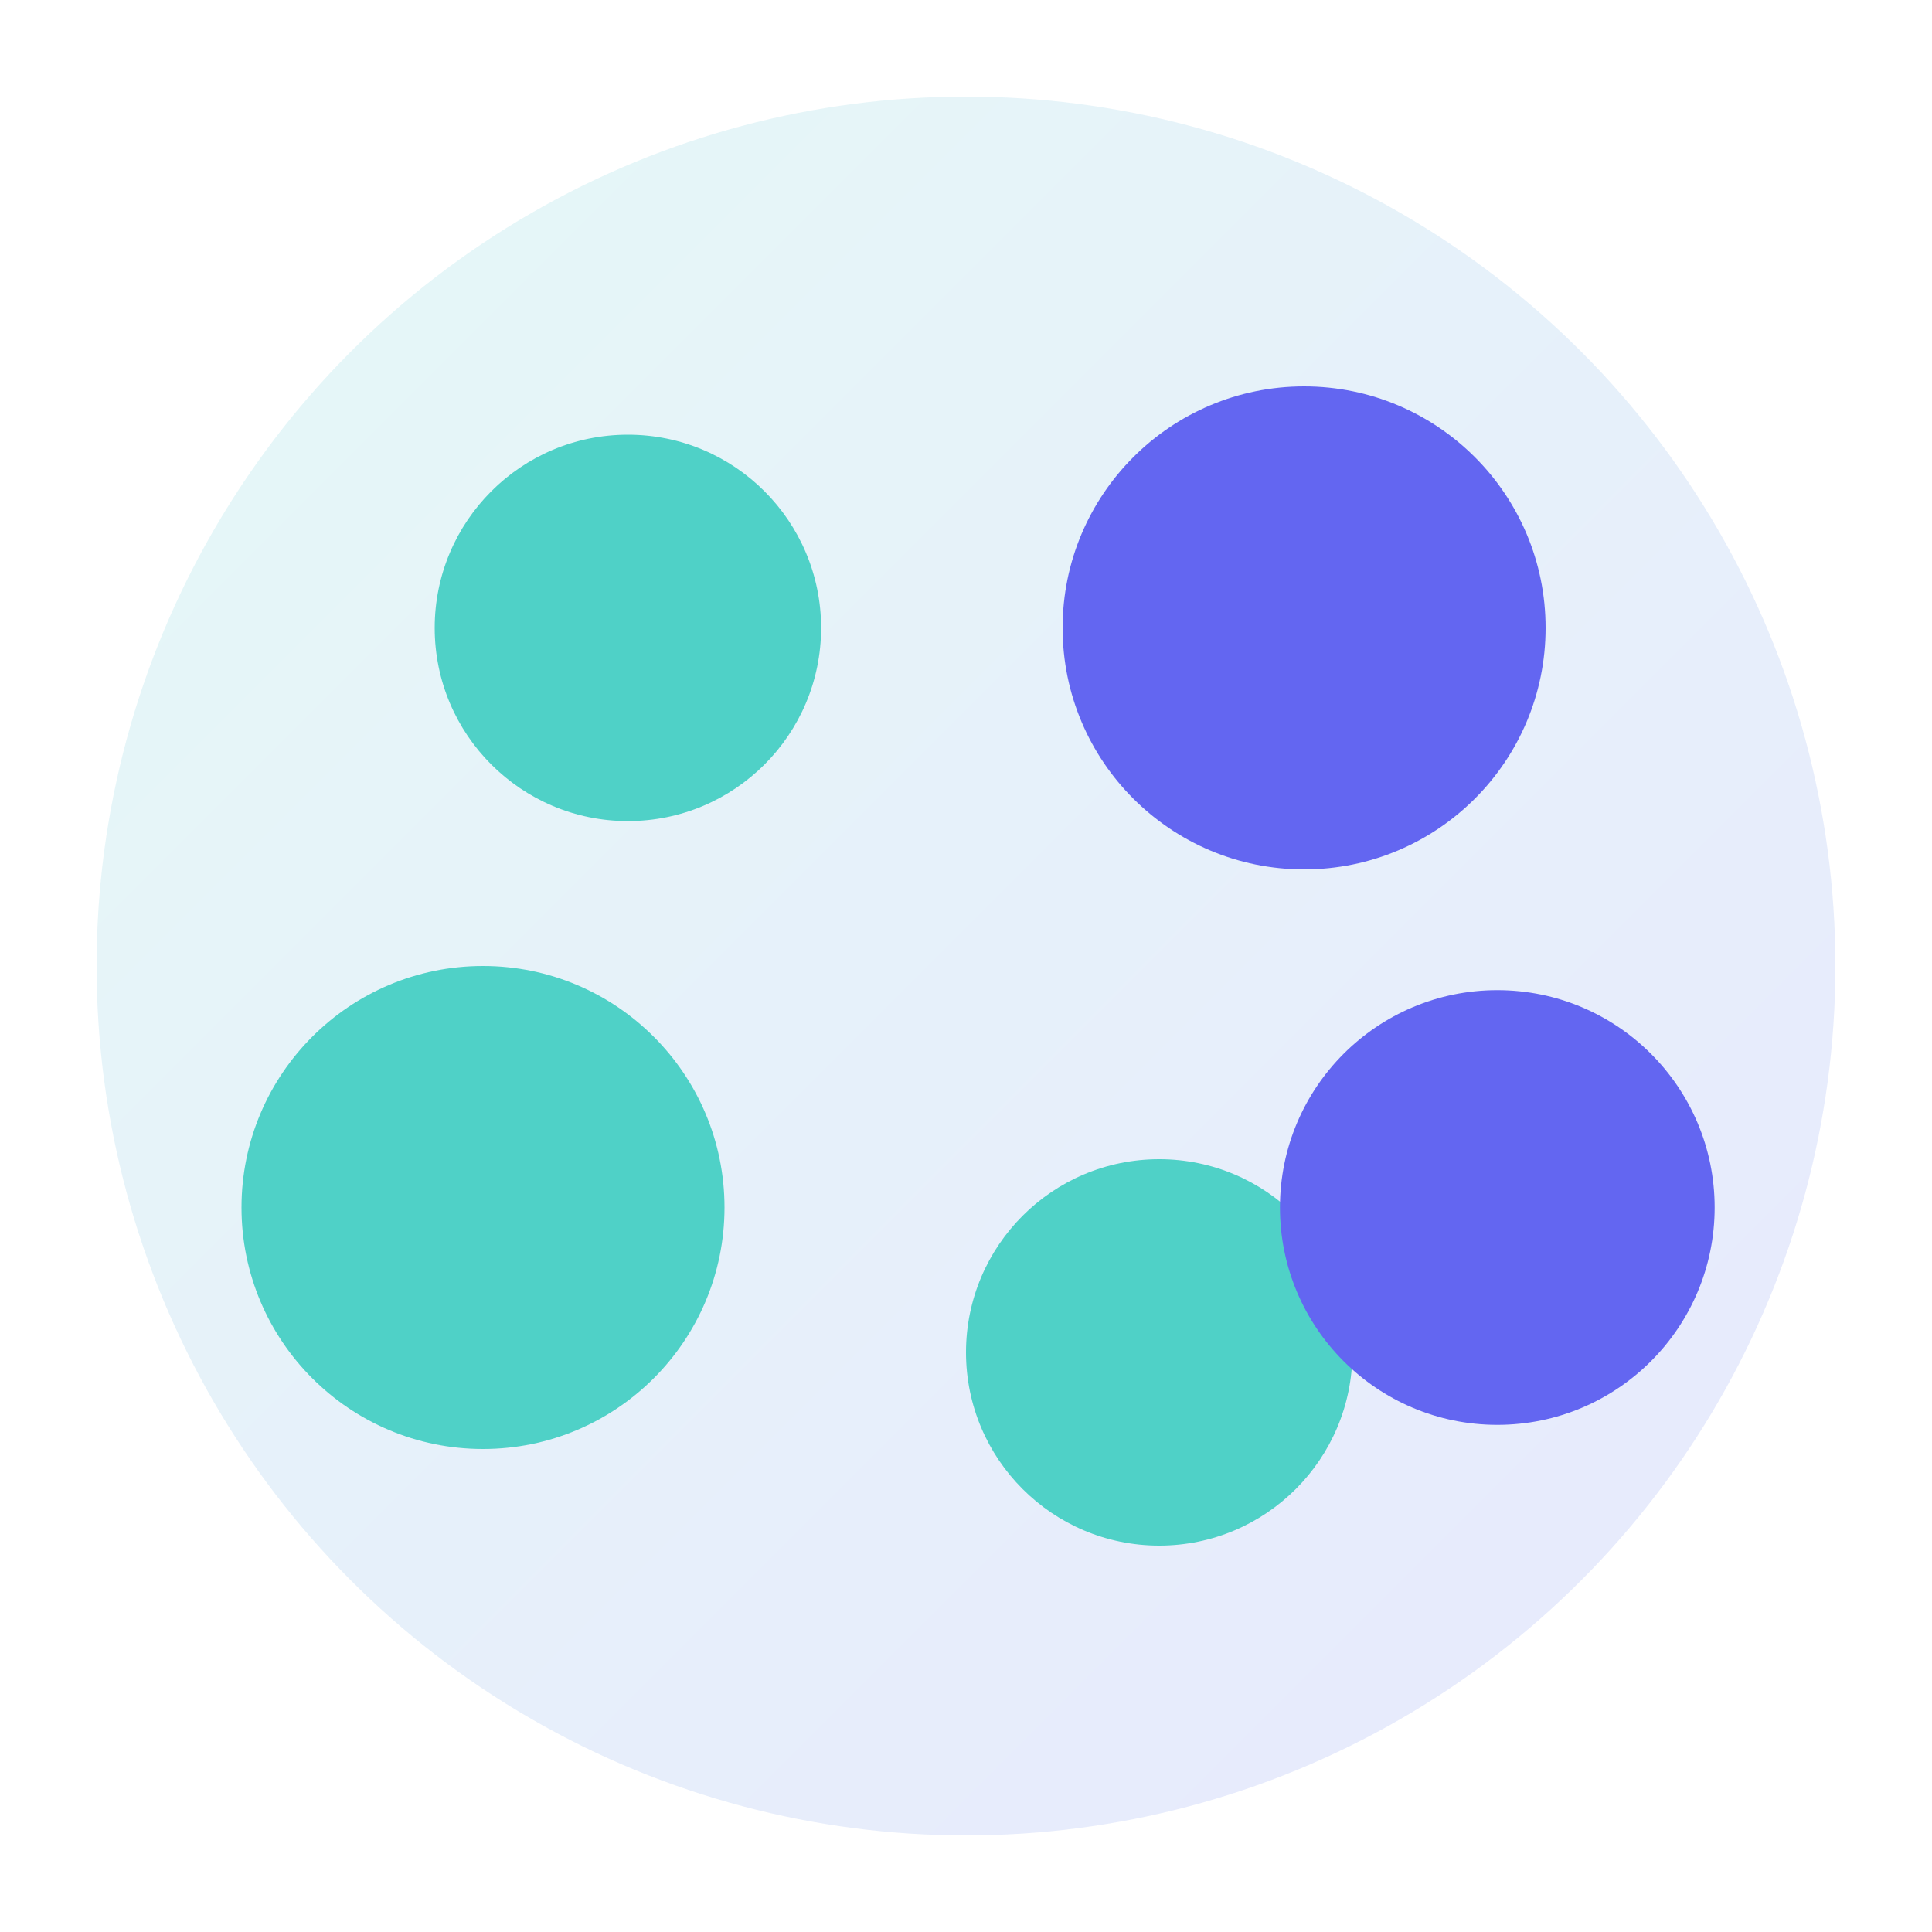<svg width="40" height="40" viewBox="0 0 40 40" fill="none" xmlns="http://www.w3.org/2000/svg">
  <!-- Background circle with gradient -->
  <defs>
    <linearGradient id="circleGradientIcon" x1="0%" y1="0%" x2="100%" y2="100%">
      <stop offset="0%" style="stop-color:#4FD1C7"/>
      <stop offset="100%" style="stop-color:#6366F1"/>
    </linearGradient>
  </defs>
  
  <!-- Main circle background -->
  <circle cx="20" cy="20" r="18" fill="url(#circleGradientIcon)" opacity="0.15"/>
  
  <!-- Smaller circles -->
  <circle cx="13" cy="13" r="4" fill="#4FD1C7"/>
  <circle cx="27" cy="13" r="5" fill="#6366F1"/>
  <circle cx="10" cy="25" r="5" fill="#4FD1C7"/>
  <circle cx="24" cy="28" r="4" fill="#4FD1C7"/>
  <circle cx="31" cy="25" r="4.5" fill="#6366F1"/>
</svg>
